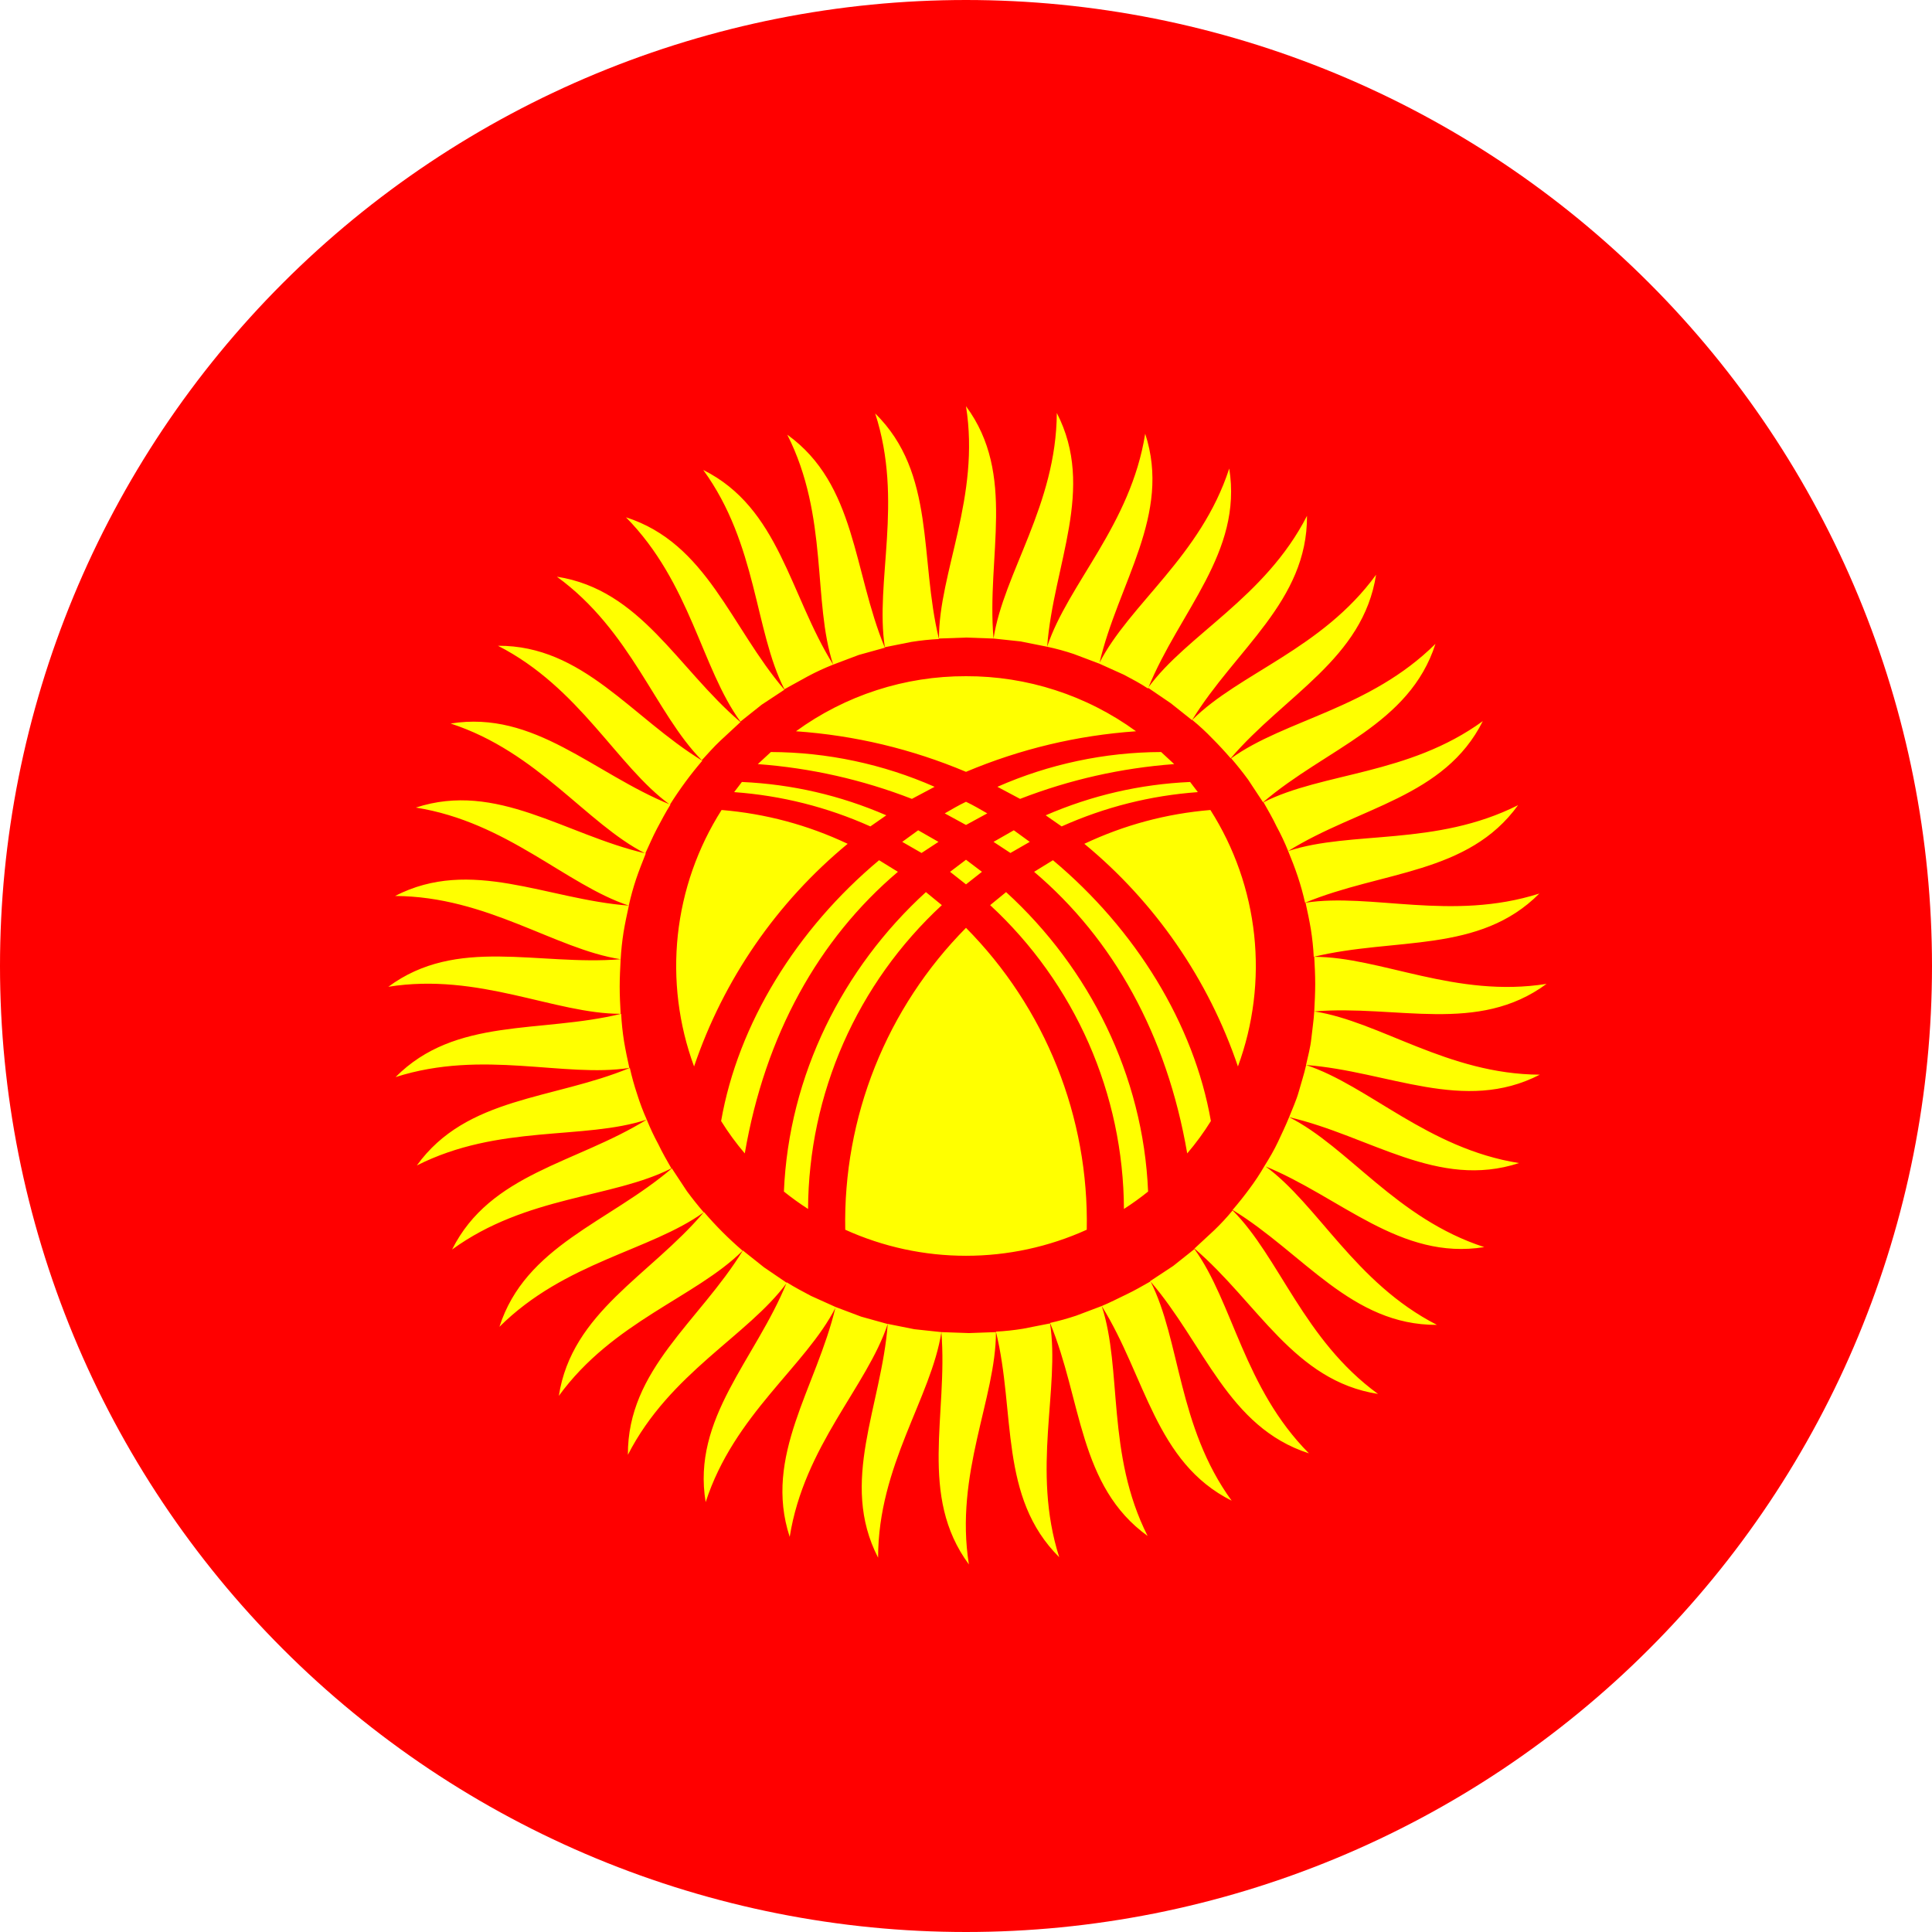 <svg xmlns="http://www.w3.org/2000/svg" xmlns:xlink="http://www.w3.org/1999/xlink" width="500" zoomAndPan="magnify" viewBox="0 0 375 375" height="500" preserveAspectRatio="xMidYMid meet" version="1.0"><defs><clipPath id="9be849498d"><path d="M 0 187.5 C 0 181.359 0.301 175.234 0.902 169.121 C 1.504 163.012 2.406 156.945 3.602 150.922 C 4.801 144.898 6.293 138.949 8.074 133.07 C 9.855 127.195 11.922 121.422 14.273 115.746 C 16.621 110.074 19.246 104.527 22.141 99.113 C 25.035 93.699 28.188 88.438 31.598 83.332 C 35.012 78.227 38.664 73.297 42.559 68.551 C 46.457 63.805 50.574 59.258 54.918 54.918 C 59.258 50.574 63.805 46.457 68.551 42.559 C 73.297 38.664 78.227 35.012 83.332 31.598 C 88.438 28.188 93.699 25.035 99.113 22.141 C 104.527 19.246 110.074 16.621 115.746 14.273 C 121.422 11.922 127.195 9.855 133.07 8.074 C 138.949 6.293 144.898 4.801 150.922 3.602 C 156.945 2.406 163.012 1.504 169.121 0.902 C 175.234 0.301 181.359 0 187.5 0 C 193.641 0 199.766 0.301 205.879 0.902 C 211.988 1.504 218.055 2.406 224.078 3.602 C 230.102 4.801 236.051 6.293 241.93 8.074 C 247.805 9.855 253.578 11.922 259.254 14.273 C 264.926 16.621 270.473 19.246 275.887 22.141 C 281.301 25.035 286.562 28.188 291.668 31.598 C 296.773 35.012 301.703 38.664 306.449 42.559 C 311.195 46.457 315.742 50.574 320.082 54.918 C 324.426 59.258 328.543 63.805 332.438 68.551 C 336.336 73.297 339.988 78.227 343.402 83.332 C 346.812 88.438 349.965 93.699 352.859 99.113 C 355.754 104.527 358.379 110.074 360.727 115.746 C 363.078 121.422 365.145 127.195 366.926 133.07 C 368.707 138.949 370.199 144.898 371.398 150.922 C 372.594 156.945 373.496 163.012 374.098 169.121 C 374.699 175.234 375 181.359 375 187.5 C 375 193.641 374.699 199.766 374.098 205.879 C 373.496 211.988 372.594 218.055 371.398 224.078 C 370.199 230.102 368.707 236.051 366.926 241.93 C 365.145 247.805 363.078 253.578 360.727 259.254 C 358.379 264.926 355.754 270.473 352.859 275.887 C 349.965 281.301 346.812 286.562 343.402 291.668 C 339.988 296.773 336.336 301.703 332.438 306.449 C 328.543 311.195 324.426 315.742 320.082 320.082 C 315.742 324.426 311.195 328.543 306.449 332.438 C 301.703 336.336 296.773 339.988 291.668 343.402 C 286.562 346.812 281.301 349.965 275.887 352.859 C 270.473 355.754 264.926 358.379 259.254 360.727 C 253.578 363.078 247.805 365.145 241.93 366.926 C 236.051 368.707 230.102 370.199 224.078 371.398 C 218.055 372.594 211.988 373.496 205.879 374.098 C 199.766 374.699 193.641 375 187.5 375 C 181.359 375 175.234 374.699 169.121 374.098 C 163.012 373.496 156.945 372.594 150.922 371.398 C 144.898 370.199 138.949 368.707 133.07 366.926 C 127.195 365.145 121.422 363.078 115.746 360.727 C 110.074 358.379 104.527 355.754 99.113 352.859 C 93.699 349.965 88.438 346.812 83.332 343.402 C 78.227 339.988 73.297 336.336 68.551 332.438 C 63.805 328.543 59.258 324.426 54.918 320.082 C 50.574 315.742 46.457 311.195 42.559 306.449 C 38.664 301.703 35.012 296.773 31.598 291.668 C 28.188 286.562 25.035 281.301 22.141 275.887 C 19.246 270.473 16.621 264.926 14.273 259.254 C 11.922 253.578 9.855 247.805 8.074 241.93 C 6.293 236.051 4.801 230.102 3.602 224.078 C 2.406 218.055 1.504 211.988 0.902 205.879 C 0.301 199.766 0 193.641 0 187.5 Z M 0 187.5 " clip-rule="nonzero"/></clipPath><clipPath id="3fedfa4b98"><path d="M 75 78 L 301 78 L 301 304 L 75 304 Z M 75 78 " clip-rule="nonzero"/></clipPath><clipPath id="7aae766150"><path d="M 0 187.5 C 0 181.359 0.301 175.234 0.902 169.121 C 1.504 163.012 2.406 156.945 3.602 150.922 C 4.801 144.898 6.293 138.949 8.074 133.07 C 9.855 127.195 11.922 121.422 14.273 115.746 C 16.621 110.074 19.246 104.527 22.141 99.113 C 25.035 93.699 28.188 88.438 31.598 83.332 C 35.012 78.227 38.664 73.297 42.559 68.551 C 46.457 63.805 50.574 59.258 54.918 54.918 C 59.258 50.574 63.805 46.457 68.551 42.559 C 73.297 38.664 78.227 35.012 83.332 31.598 C 88.438 28.188 93.699 25.035 99.113 22.141 C 104.527 19.246 110.074 16.621 115.746 14.273 C 121.422 11.922 127.195 9.855 133.07 8.074 C 138.949 6.293 144.898 4.801 150.922 3.602 C 156.945 2.406 163.012 1.504 169.121 0.902 C 175.234 0.301 181.359 0 187.5 0 C 193.641 0 199.766 0.301 205.879 0.902 C 211.988 1.504 218.055 2.406 224.078 3.602 C 230.102 4.801 236.051 6.293 241.93 8.074 C 247.805 9.855 253.578 11.922 259.254 14.273 C 264.926 16.621 270.473 19.246 275.887 22.141 C 281.301 25.035 286.562 28.188 291.668 31.598 C 296.773 35.012 301.703 38.664 306.449 42.559 C 311.195 46.457 315.742 50.574 320.082 54.918 C 324.426 59.258 328.543 63.805 332.438 68.551 C 336.336 73.297 339.988 78.227 343.402 83.332 C 346.812 88.438 349.965 93.699 352.859 99.113 C 355.754 104.527 358.379 110.074 360.727 115.746 C 363.078 121.422 365.145 127.195 366.926 133.07 C 368.707 138.949 370.199 144.898 371.398 150.922 C 372.594 156.945 373.496 163.012 374.098 169.121 C 374.699 175.234 375 181.359 375 187.5 C 375 193.641 374.699 199.766 374.098 205.879 C 373.496 211.988 372.594 218.055 371.398 224.078 C 370.199 230.102 368.707 236.051 366.926 241.93 C 365.145 247.805 363.078 253.578 360.727 259.254 C 358.379 264.926 355.754 270.473 352.859 275.887 C 349.965 281.301 346.812 286.562 343.402 291.668 C 339.988 296.773 336.336 301.703 332.438 306.449 C 328.543 311.195 324.426 315.742 320.082 320.082 C 315.742 324.426 311.195 328.543 306.449 332.438 C 301.703 336.336 296.773 339.988 291.668 343.402 C 286.562 346.812 281.301 349.965 275.887 352.859 C 270.473 355.754 264.926 358.379 259.254 360.727 C 253.578 363.078 247.805 365.145 241.93 366.926 C 236.051 368.707 230.102 370.199 224.078 371.398 C 218.055 372.594 211.988 373.496 205.879 374.098 C 199.766 374.699 193.641 375 187.5 375 C 181.359 375 175.234 374.699 169.121 374.098 C 163.012 373.496 156.945 372.594 150.922 371.398 C 144.898 370.199 138.949 368.707 133.07 366.926 C 127.195 365.145 121.422 363.078 115.746 360.727 C 110.074 358.379 104.527 355.754 99.113 352.859 C 93.699 349.965 88.438 346.812 83.332 343.402 C 78.227 339.988 73.297 336.336 68.551 332.438 C 63.805 328.543 59.258 324.426 54.918 320.082 C 50.574 315.742 46.457 311.195 42.559 306.449 C 38.664 301.703 35.012 296.773 31.598 291.668 C 28.188 286.562 25.035 281.301 22.141 275.887 C 19.246 270.473 16.621 264.926 14.273 259.254 C 11.922 253.578 9.855 247.805 8.074 241.93 C 6.293 236.051 4.801 230.102 3.602 224.078 C 2.406 218.055 1.504 211.988 0.902 205.879 C 0.301 199.766 0 193.641 0 187.5 Z M 0 187.5 " clip-rule="nonzero"/></clipPath></defs><rect x="-37.5" width="450" fill="#ffffff" y="-37.5" height="450" fill-opacity="1"/><rect x="-37.5" width="450" fill="#ffffff" y="-37.5" height="450" fill-opacity="1"/><g clip-path="url(#9be849498d)"><rect x="-37.5" width="450" fill="#ff0000" y="-37.5" height="450" fill-opacity="1"/></g><g clip-path="url(#3fedfa4b98)"><g clip-path="url(#7aae766150)"><path fill="#ffff00" d="M 181.406 152.719 L 177 155.062 C 167.367 151.328 157.398 149.078 147.094 148.312 L 149.625 145.969 C 155.098 145.988 160.512 146.566 165.863 147.703 C 171.219 148.84 176.398 150.512 181.406 152.719 Z M 140.062 157.219 C 138.902 159.043 137.848 160.93 136.902 162.879 C 135.961 164.824 135.129 166.82 134.414 168.863 C 133.699 170.902 133.105 172.98 132.629 175.09 C 132.152 177.203 131.801 179.332 131.566 181.484 C 131.336 183.637 131.23 185.793 131.246 187.957 C 131.266 190.121 131.406 192.277 131.672 194.426 C 131.938 196.57 132.324 198.695 132.832 200.801 C 133.344 202.902 133.973 204.969 134.719 207 C 136.145 202.797 137.852 198.711 139.844 194.742 C 141.836 190.777 144.094 186.965 146.613 183.312 C 149.133 179.66 151.895 176.195 154.895 172.926 C 157.895 169.656 161.109 166.605 164.531 163.781 C 156.77 160.121 148.613 157.934 140.062 157.219 Z M 187.5 131.25 C 184.555 131.242 181.625 131.465 178.715 131.918 C 175.805 132.375 172.949 133.055 170.148 133.965 C 167.348 134.871 164.633 135.992 162.008 137.332 C 159.383 138.668 156.883 140.203 154.5 141.938 C 165.934 142.742 176.934 145.367 187.5 149.812 C 198.066 145.367 209.066 142.742 220.5 141.938 C 218.117 140.203 215.617 138.668 212.992 137.332 C 210.367 135.992 207.652 134.871 204.852 133.965 C 202.051 133.055 199.195 132.375 196.285 131.918 C 193.375 131.465 190.445 131.242 187.5 131.25 Z M 234.938 157.219 C 226.387 157.934 218.23 160.121 210.469 163.781 C 213.891 166.605 217.105 169.656 220.105 172.926 C 223.105 176.195 225.867 179.66 228.387 183.312 C 230.906 186.965 233.164 190.777 235.156 194.742 C 237.148 198.711 238.855 202.797 240.281 207 C 241.027 204.969 241.656 202.902 242.168 200.801 C 242.676 198.695 243.062 196.57 243.328 194.426 C 243.594 192.277 243.734 190.121 243.754 187.957 C 243.77 185.793 243.664 183.637 243.434 181.484 C 243.199 179.332 242.848 177.203 242.371 175.09 C 241.895 172.98 241.301 170.902 240.586 168.863 C 239.871 166.82 239.039 164.824 238.098 162.879 C 237.152 160.93 236.098 159.043 234.938 157.219 Z M 187.5 180.094 C 185.598 182.016 183.797 184.023 182.094 186.125 C 180.395 188.227 178.801 190.406 177.32 192.668 C 175.836 194.93 174.469 197.258 173.219 199.652 C 171.973 202.051 170.844 204.504 169.84 207.016 C 168.836 209.523 167.961 212.078 167.211 214.676 C 166.465 217.273 165.848 219.902 165.363 222.562 C 164.875 225.219 164.527 227.898 164.309 230.59 C 164.09 233.285 164.008 235.984 164.062 238.688 C 165.898 239.52 167.773 240.25 169.688 240.883 C 171.602 241.516 173.543 242.043 175.512 242.469 C 177.48 242.895 179.469 243.211 181.473 243.426 C 183.477 243.641 185.484 243.746 187.5 243.746 C 189.516 243.746 191.523 243.641 193.527 243.426 C 195.531 243.211 197.52 242.895 199.488 242.469 C 201.457 242.043 203.398 241.516 205.312 240.883 C 207.227 240.25 209.102 239.52 210.938 238.688 C 210.992 235.984 210.91 233.285 210.691 230.59 C 210.473 227.898 210.125 225.219 209.637 222.562 C 209.152 219.902 208.535 217.273 207.789 214.676 C 207.039 212.078 206.164 209.523 205.16 207.016 C 204.156 204.504 203.027 202.051 201.781 199.652 C 200.531 197.258 199.164 194.93 197.68 192.668 C 196.199 190.406 194.605 188.227 192.906 186.125 C 191.203 184.023 189.402 182.016 187.5 180.094 Z M 170.625 166.969 C 154.594 180.375 143.25 198.75 139.969 217.594 C 141.34 219.805 142.871 221.898 144.562 223.875 C 148.5 200.906 158.906 182.25 174.281 169.219 Z M 179.719 173.156 C 163.594 187.875 153.094 208.688 152.156 231.281 C 153.66 232.488 155.223 233.613 156.844 234.656 C 156.855 231.891 157.012 229.137 157.309 226.387 C 157.602 223.641 158.039 220.914 158.613 218.211 C 159.191 215.508 159.902 212.84 160.754 210.211 C 161.602 207.582 162.582 205 163.695 202.473 C 164.812 199.941 166.051 197.477 167.418 195.074 C 168.785 192.672 170.27 190.348 171.875 188.098 C 173.484 185.848 175.199 183.684 177.027 181.613 C 178.855 179.539 180.781 177.562 182.812 175.688 Z M 195.281 173.156 L 192.188 175.688 C 194.219 177.562 196.145 179.539 197.973 181.613 C 199.801 183.684 201.516 185.848 203.121 188.098 C 204.73 190.348 206.215 192.672 207.582 195.074 C 208.949 197.477 210.188 199.941 211.305 202.473 C 212.418 205 213.398 207.582 214.246 210.211 C 215.098 212.84 215.809 215.508 216.387 218.211 C 216.961 220.914 217.398 223.641 217.691 226.387 C 217.988 229.137 218.145 231.891 218.156 234.656 C 219.777 233.617 221.34 232.492 222.844 231.281 C 221.906 208.688 211.406 187.875 195.281 173.156 Z M 204.375 166.969 L 200.719 169.219 C 216.094 182.25 226.5 200.906 230.438 223.875 C 232.129 221.898 233.66 219.805 235.031 217.594 C 231.75 198.75 220.406 180.375 204.375 166.969 Z M 231 151.781 C 221.262 152.219 211.918 154.375 202.969 158.25 L 206.062 160.406 C 214.484 156.641 223.297 154.422 232.5 153.75 Z M 225.375 145.969 C 219.902 145.988 214.488 146.566 209.137 147.703 C 203.781 148.84 198.602 150.512 193.594 152.719 L 198 155.062 C 207.633 151.328 217.602 149.078 227.906 148.312 Z M 144 151.781 L 142.5 153.75 C 151.703 154.422 160.516 156.641 168.938 160.406 L 172.031 158.25 C 163.082 154.375 153.738 152.219 144 151.781 Z M 187.5 166.875 L 184.406 169.219 L 187.5 171.656 L 190.594 169.219 Z M 178.219 161.156 L 175.125 163.406 L 178.875 165.562 L 182.156 163.406 Z M 187.5 155.625 C 186.094 156.281 184.688 157.125 183.375 157.875 L 187.5 160.125 L 191.625 157.875 C 190.312 157.125 188.906 156.281 187.5 155.625 Z M 196.781 161.156 L 192.844 163.406 L 196.125 165.562 L 199.875 163.406 Z M 192.844 123.938 L 198.094 124.5 L 203.25 125.531 C 204.469 109.5 212.719 94.875 205.125 80.156 C 205.031 98.062 194.812 111.188 192.844 123.938 Z M 203.25 125.531 C 204.996 125.902 206.715 126.371 208.406 126.938 L 213.375 128.812 C 217.031 113.062 227.438 99.938 222.281 84.188 C 219.469 101.906 207.281 113.344 203.25 125.531 Z M 213.375 128.812 L 218.156 130.969 C 219.75 131.812 221.344 132.656 222.75 133.594 L 222.844 133.594 C 228.938 118.594 241.219 107.25 238.594 90.938 C 233.062 108 219.188 117.281 213.375 128.719 Z M 222.844 133.5 L 227.25 136.5 L 231.375 139.781 C 239.812 126 253.781 116.719 253.688 100.125 C 245.531 116.062 230.344 123.188 222.844 133.5 Z M 231.469 139.781 C 232.82 140.895 234.102 142.082 235.312 143.344 C 236.531 144.562 237.75 145.875 238.875 147.188 C 249.375 134.906 264.562 127.875 267.094 111.562 C 256.594 126 240.469 130.688 231.469 139.688 Z M 238.969 147.188 C 240.094 148.5 241.219 149.906 242.25 151.312 L 245.156 155.719 C 257.438 145.219 273.562 140.719 278.625 124.969 C 265.875 137.625 249.375 139.688 238.969 147.188 Z M 245.25 155.719 C 246.094 157.219 247.031 158.812 247.781 160.406 C 248.625 161.957 249.375 163.551 250.031 165.188 C 263.719 156.656 280.406 154.781 287.812 139.969 C 273.375 150.469 256.688 149.906 245.25 155.719 Z M 250.031 165.188 C 250.688 166.781 251.344 168.469 251.906 170.156 C 252.461 171.82 252.93 173.508 253.312 175.219 C 268.219 169.031 285 169.688 294.656 156.281 C 278.625 164.344 262.312 161.156 250.031 165.188 Z M 253.406 175.219 C 253.781 176.906 254.156 178.688 254.438 180.375 C 254.719 182.145 254.906 183.926 255 185.719 C 270.75 181.875 287.156 185.156 298.781 173.438 C 281.719 178.875 266.062 173.25 253.406 175.219 Z M 255.094 185.719 C 255.188 187.406 255.281 189.188 255.281 190.969 C 255.281 192.75 255.188 194.531 255.094 196.312 C 271.125 195 286.875 200.812 300.188 190.969 C 282.562 193.781 267.938 185.719 255.094 185.719 Z M 255.094 196.312 C 255 198 254.719 199.781 254.531 201.562 C 254.344 203.344 253.875 205.031 253.5 206.719 C 269.531 207.938 284.156 216.188 298.875 208.594 C 280.969 208.5 267.844 198.281 255.094 196.312 Z M 253.5 206.812 C 253.125 208.5 252.562 210.188 252.094 211.875 C 251.625 213.562 250.875 215.156 250.219 216.844 C 265.969 220.5 279.094 230.906 294.844 225.75 C 277.125 222.938 265.688 210.75 253.5 206.719 Z M 250.219 216.844 C 249.562 218.438 248.812 220.031 248.062 221.625 C 247.312 223.219 246.375 224.812 245.438 226.312 C 260.344 232.406 271.781 244.688 288.094 242.062 C 271.031 236.531 261.75 222.656 250.219 216.844 Z M 245.438 226.312 C 244.555 227.84 243.586 229.309 242.531 230.719 C 241.5 232.125 240.375 233.531 239.25 234.844 C 253.031 243.281 262.312 257.25 278.906 257.156 C 262.969 249 255.844 233.812 245.531 226.312 Z M 239.25 234.938 C 238.137 236.289 236.949 237.57 235.688 238.781 L 231.844 242.344 C 244.125 252.844 251.156 268.031 267.469 270.562 C 253.031 260.062 248.344 244.031 239.25 234.938 Z M 231.844 242.438 L 227.719 245.719 L 223.312 248.625 L 223.219 248.625 C 233.812 260.906 238.312 277.031 254.062 282.094 C 241.406 269.344 239.344 252.844 231.844 242.438 Z M 223.312 248.719 C 221.812 249.562 220.219 250.5 218.625 251.25 C 217.031 252 215.438 252.844 213.844 253.5 C 222.375 267.188 224.25 283.875 239.062 291.281 C 228.562 276.844 229.125 260.156 223.312 248.719 Z M 213.844 253.5 L 208.875 255.375 C 207.211 255.93 205.523 256.398 203.812 256.781 C 210 271.688 209.344 288.469 222.75 298.125 C 214.688 282.188 217.875 265.781 213.844 253.5 Z M 203.812 256.875 L 198.562 257.906 C 196.824 258.191 195.074 258.379 193.312 258.469 C 197.156 274.219 193.875 290.625 205.594 302.25 C 200.156 285.188 205.781 269.531 203.812 256.875 Z M 193.312 258.562 L 188.062 258.75 L 182.719 258.562 C 184.031 274.594 178.219 290.344 188.062 303.656 C 185.25 286.031 193.312 271.406 193.312 258.562 Z M 182.719 258.562 L 177.469 258 L 172.312 256.969 C 171.094 273 162.844 287.625 170.438 302.344 C 170.438 284.438 180.75 271.312 182.719 258.562 Z M 172.219 256.969 L 167.156 255.562 L 162.188 253.688 C 158.438 269.438 148.125 282.562 153.281 298.312 C 156.094 280.594 168.281 269.156 172.312 256.969 Z M 162.188 253.688 L 157.406 251.531 C 155.812 250.688 154.219 249.844 152.719 248.906 C 146.625 263.906 134.25 275.25 136.969 291.562 C 142.5 274.5 156.375 265.219 162.188 253.781 Z M 152.719 249 L 148.312 246 L 144.188 242.719 C 135.75 256.5 121.781 265.781 121.875 282.375 C 130.031 266.438 145.125 259.312 152.719 249 Z M 144.094 242.719 C 141.438 240.438 138.969 237.969 136.688 235.312 L 136.594 235.312 C 126.188 247.594 111 254.625 108.469 270.938 C 118.969 256.5 135 251.812 144.094 242.812 Z M 136.594 235.312 C 135.469 234 134.344 232.594 133.312 231.188 L 130.406 226.781 C 118.125 237.281 102 241.781 96.938 257.531 C 109.688 244.875 126.188 242.812 136.594 235.312 Z M 130.312 226.781 C 129.469 225.281 128.531 223.688 127.781 222.094 C 126.938 220.543 126.188 218.949 125.531 217.312 C 111.75 225.844 95.156 227.719 87.75 242.531 C 102.188 232.031 118.875 232.594 130.312 226.781 Z M 125.531 217.312 C 124.809 215.691 124.184 214.035 123.656 212.344 C 123.102 210.68 122.633 208.992 122.25 207.281 C 107.344 213.469 90.562 212.812 80.906 226.219 C 96.844 218.156 113.25 221.344 125.531 217.312 Z M 122.156 207.281 C 121.781 205.594 121.406 203.812 121.125 202.125 C 120.844 200.352 120.656 198.57 120.562 196.781 C 104.812 200.625 88.406 197.344 76.781 209.062 C 93.75 203.625 109.5 209.25 122.156 207.281 Z M 120.469 196.781 C 120.375 195.094 120.281 193.312 120.281 191.531 C 120.281 189.75 120.375 187.969 120.469 186.188 C 104.344 187.5 88.688 181.688 75.375 191.531 C 93 188.719 107.625 196.781 120.469 196.781 Z M 120.469 186.188 C 120.57 184.43 120.758 182.68 121.031 180.938 C 121.312 179.25 121.688 177.469 122.062 175.781 C 106.031 174.562 91.406 166.312 76.688 173.906 C 94.594 174 107.719 184.219 120.469 186.188 Z M 122.062 175.688 C 122.445 173.977 122.914 172.289 123.469 170.625 C 124.031 168.938 124.688 167.344 125.344 165.656 C 109.594 162 96.469 151.594 80.719 156.75 C 98.438 159.562 109.875 171.75 122.062 175.781 Z M 125.25 165.656 C 126 164.062 126.656 162.469 127.5 160.875 C 128.344 159.281 129.188 157.688 130.125 156.188 C 115.125 150.094 103.781 137.812 87.469 140.438 C 104.438 145.969 113.812 159.844 125.25 165.656 Z M 130.031 156.188 C 130.969 154.688 132 153.188 133.031 151.781 C 134.062 150.375 135.188 148.969 136.312 147.656 C 122.531 139.219 113.156 125.25 96.656 125.344 C 112.594 133.5 119.719 148.688 130.031 156.188 Z M 136.219 147.562 C 137.438 146.25 138.562 144.938 139.875 143.719 L 143.719 140.156 C 131.438 129.656 124.406 114.469 108.094 111.938 C 122.531 122.438 127.219 138.469 136.219 147.562 Z M 143.719 140.062 L 147.844 136.781 L 152.25 133.875 C 141.75 121.594 137.25 105.469 121.5 100.406 C 134.062 113.156 136.125 129.656 143.719 140.062 Z M 152.25 133.781 L 156.844 131.25 C 158.426 130.406 160.051 129.656 161.719 129 C 153.188 115.312 151.312 98.625 136.5 91.219 C 147 105.656 146.438 122.344 152.25 133.781 Z M 161.719 129 L 166.688 127.125 L 171.75 125.719 C 165.562 110.812 166.219 94.031 152.812 84.375 C 160.875 100.312 157.688 116.719 161.719 129 Z M 171.75 125.625 L 176.906 124.594 C 178.676 124.312 180.457 124.125 182.25 124.031 C 178.406 108.281 181.688 91.875 169.875 80.25 C 175.406 97.312 169.781 112.969 171.75 125.625 Z M 182.25 123.938 L 187.5 123.75 L 192.75 123.938 L 192.844 123.938 C 191.438 107.906 197.344 92.156 187.5 78.844 C 190.312 96.469 182.25 111.094 182.25 123.938 Z M 182.25 123.938 " fill-opacity="1" fill-rule="nonzero"/></g></g></svg>